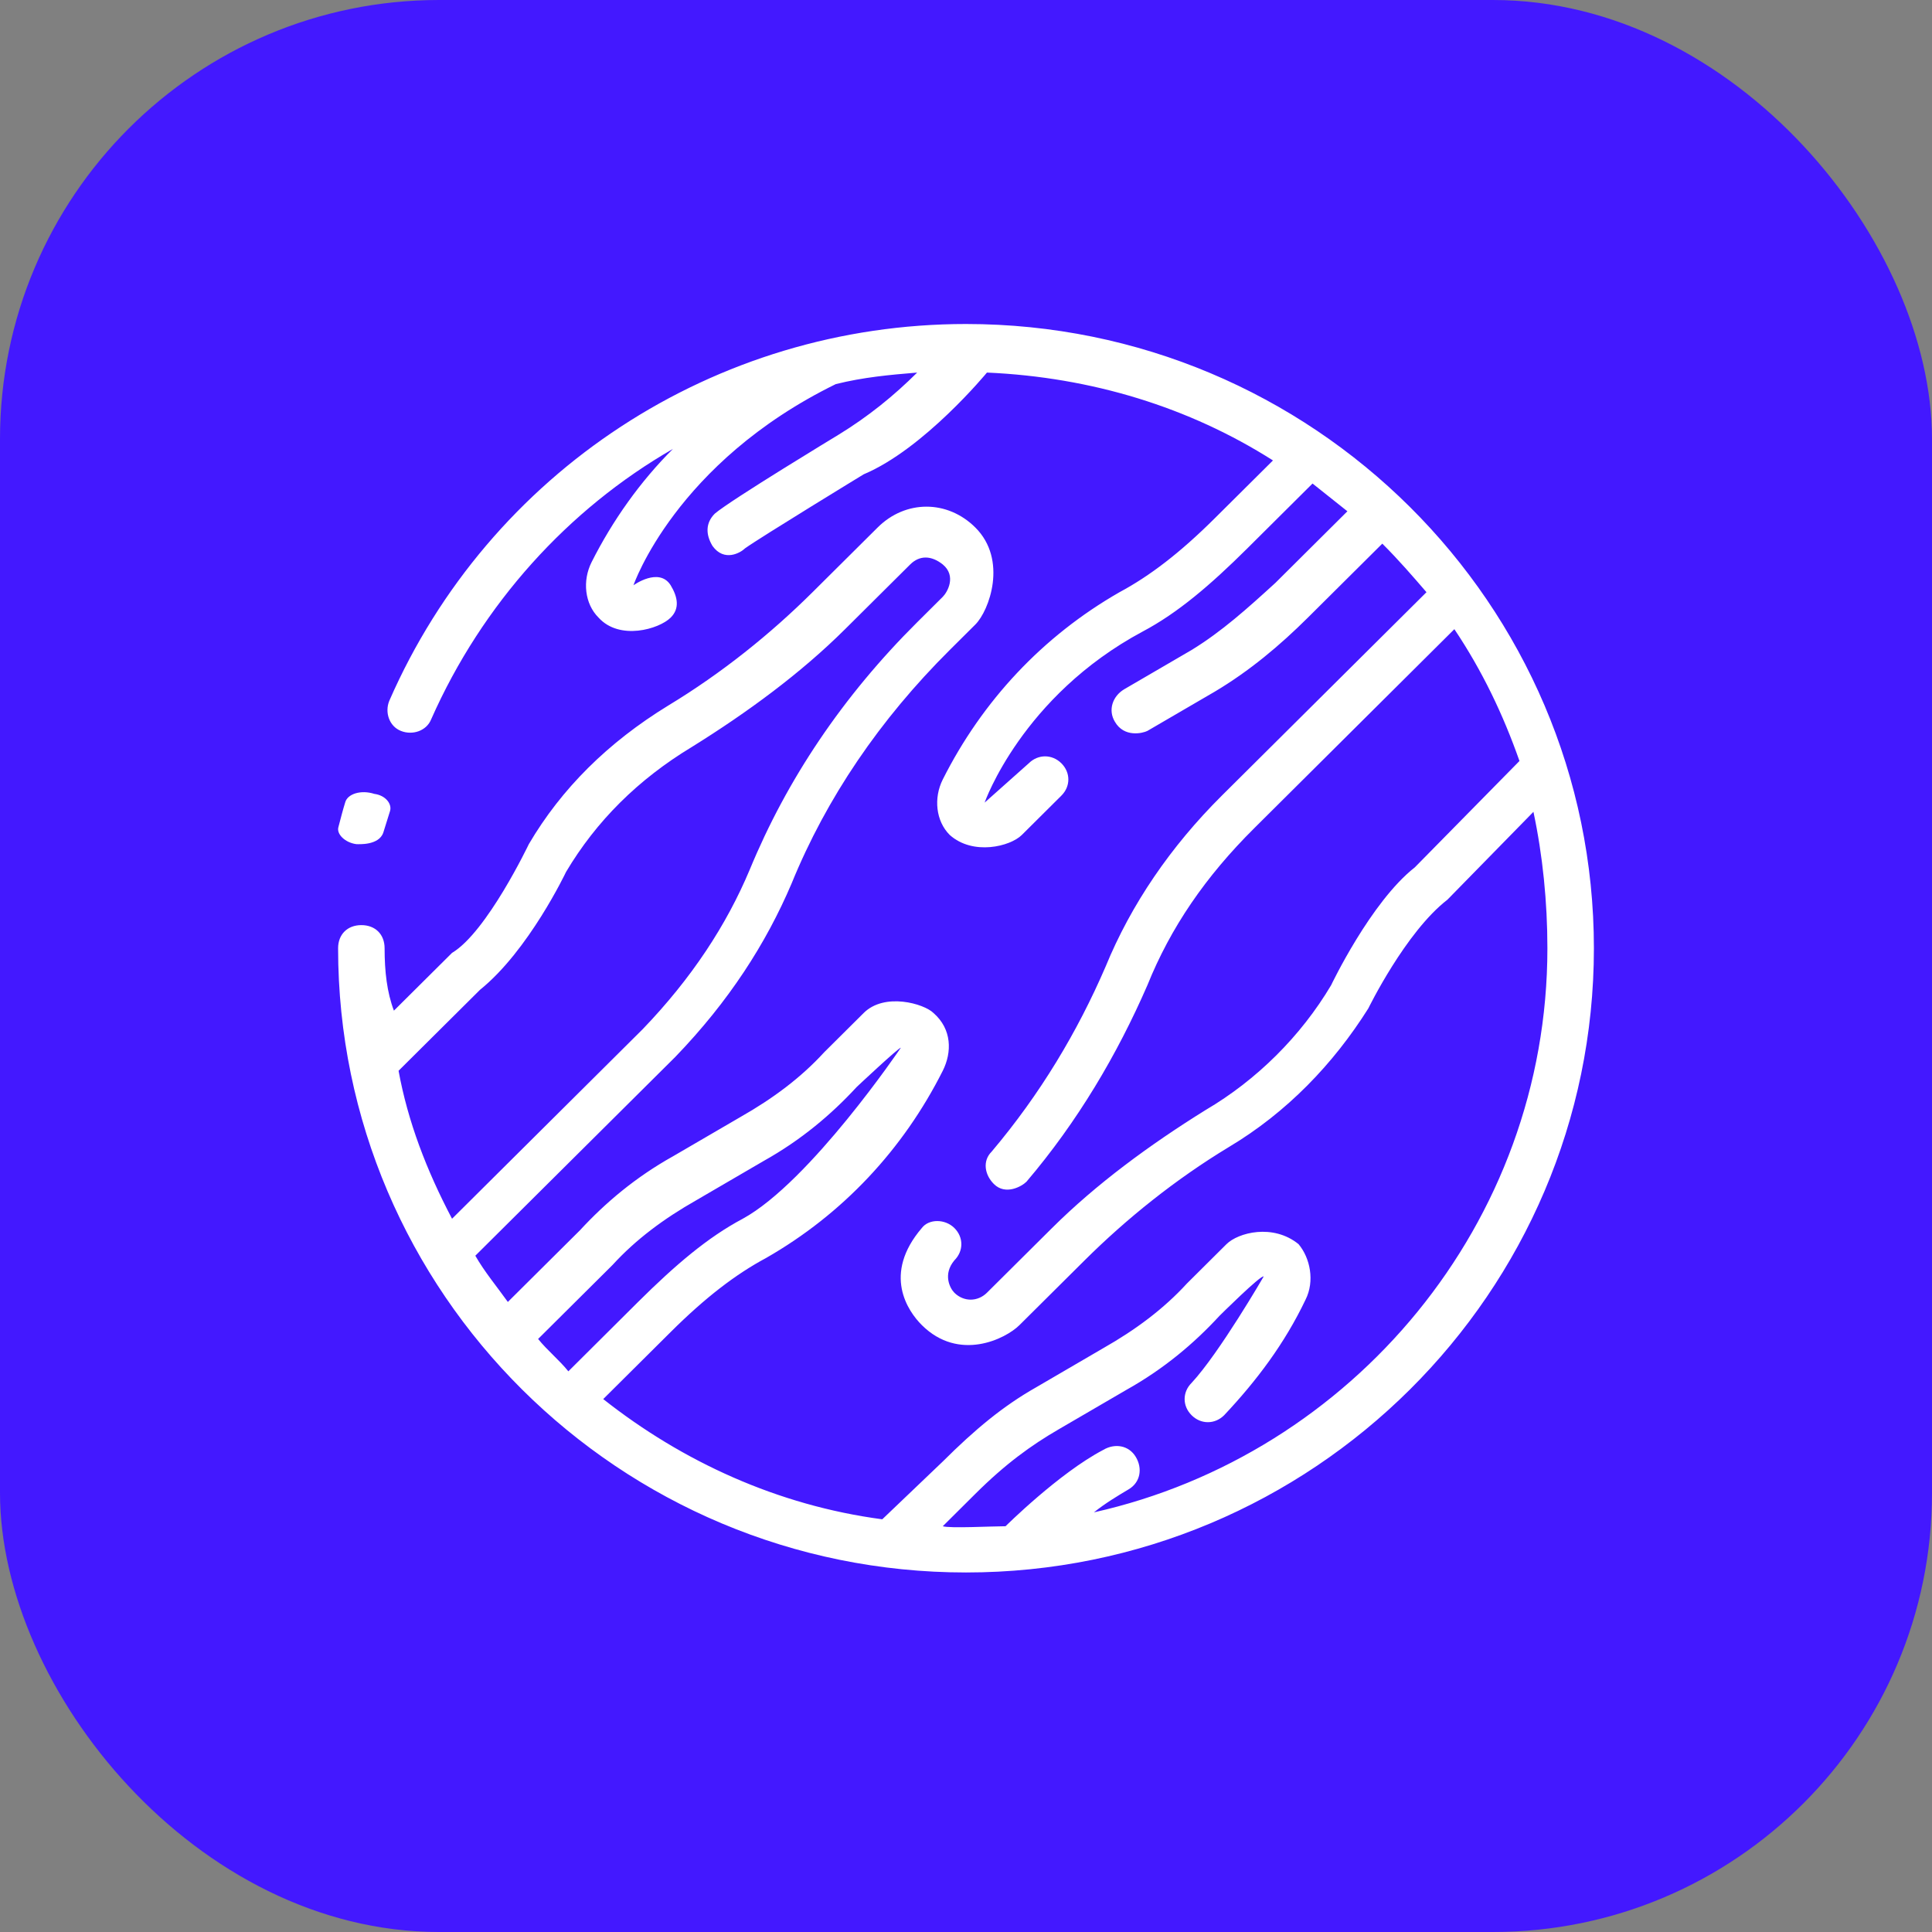 <svg width="44" height="44" viewBox="0 0 44 44" fill="none" xmlns="http://www.w3.org/2000/svg">
<rect x="0" y="0" width="44" height="44" fill="#808080" stroke="none"/>
<rect width="44" height="44" rx="10" fill="#4318FF"/>
<path d="M22 7.379C16.28 7.379 11.143 10.749 8.865 15.962C8.759 16.225 8.865 16.541 9.13 16.646C9.395 16.752 9.713 16.646 9.819 16.383C10.984 13.75 12.944 11.592 15.327 10.223C14.585 10.96 13.95 11.855 13.473 12.803C13.261 13.224 13.314 13.75 13.632 14.066C14.109 14.593 15.009 14.329 15.274 14.066C15.486 13.856 15.433 13.592 15.274 13.329C15.009 12.908 14.427 13.329 14.427 13.329C14.427 13.329 15.38 10.539 19.034 8.748C19.67 8.59 20.252 8.538 20.888 8.485C20.358 9.012 19.776 9.486 19.087 9.907C19.087 9.907 16.651 11.381 16.28 11.697C16.068 11.908 16.068 12.171 16.227 12.434C16.492 12.803 16.863 12.592 16.969 12.487C17.34 12.223 19.67 10.802 19.67 10.802C21.047 10.223 22.477 8.485 22.477 8.485C24.86 8.59 27.085 9.275 28.991 10.486L27.667 11.802C26.873 12.592 26.184 13.118 25.496 13.487C23.748 14.488 22.371 15.962 21.471 17.752C21.259 18.173 21.312 18.7 21.63 19.016C22.159 19.489 23.006 19.279 23.271 19.016L24.172 18.12C24.384 17.91 24.384 17.594 24.172 17.383C23.96 17.173 23.642 17.173 23.43 17.383L22.424 18.279C22.424 18.279 23.271 15.857 26.025 14.382C26.82 13.961 27.561 13.329 28.409 12.487L29.892 11.012C30.157 11.223 30.421 11.434 30.686 11.644L29.044 13.277C28.409 13.856 27.826 14.382 27.138 14.803L25.602 15.698C25.337 15.857 25.231 16.172 25.39 16.436C25.602 16.804 26.025 16.699 26.131 16.646L27.667 15.751C28.462 15.277 29.15 14.698 29.786 14.066L31.481 12.381C31.851 12.75 32.169 13.118 32.487 13.487L27.826 18.12C26.661 19.279 25.761 20.595 25.178 22.017C24.542 23.491 23.695 24.913 22.583 26.229C22.371 26.44 22.424 26.756 22.636 26.966C22.901 27.229 23.271 27.019 23.377 26.913C24.542 25.544 25.443 24.018 26.131 22.438C26.661 21.122 27.455 19.963 28.568 18.858L33.122 14.329C33.758 15.277 34.235 16.278 34.605 17.331L32.222 19.753C31.216 20.543 30.315 22.438 30.315 22.438C29.627 23.596 28.621 24.597 27.455 25.281C26.184 26.071 24.966 26.966 23.96 27.967L22.477 29.441C22.265 29.651 21.947 29.651 21.735 29.441C21.63 29.335 21.471 29.02 21.735 28.704C21.947 28.493 21.947 28.177 21.735 27.967C21.523 27.756 21.153 27.756 20.994 27.967C20.093 29.02 20.676 29.862 20.994 30.178C21.841 31.02 22.901 30.494 23.218 30.178L24.701 28.704C25.655 27.756 26.767 26.861 27.985 26.124C29.309 25.334 30.368 24.228 31.163 22.965C31.163 22.965 32.01 21.227 32.964 20.49L34.923 18.489C35.135 19.489 35.241 20.543 35.241 21.596C35.241 27.861 30.792 33.127 24.913 34.443C25.178 34.232 25.443 34.074 25.708 33.916C25.972 33.758 26.025 33.442 25.866 33.179C25.708 32.916 25.39 32.863 25.125 33.021C24.119 33.548 22.901 34.759 22.901 34.759C22.583 34.759 21.63 34.811 21.471 34.759L22.212 34.022C22.901 33.337 23.483 32.916 24.119 32.547L25.655 31.652C26.502 31.178 27.191 30.599 27.773 29.967C27.773 29.967 28.727 29.02 28.779 29.072C28.779 29.072 27.773 30.81 27.138 31.494C26.926 31.705 26.926 32.021 27.138 32.231C27.349 32.442 27.667 32.442 27.879 32.231C28.621 31.442 29.256 30.599 29.733 29.599C29.945 29.178 29.839 28.651 29.574 28.335C28.991 27.861 28.197 28.072 27.932 28.335L27.032 29.23C26.502 29.809 25.866 30.283 25.125 30.704L23.589 31.6C22.848 32.021 22.212 32.547 21.471 33.285L20.093 34.601C17.71 34.285 15.539 33.285 13.738 31.863L15.274 30.336C16.068 29.546 16.757 29.02 17.445 28.651C19.193 27.651 20.57 26.176 21.471 24.386C21.682 23.965 21.682 23.438 21.259 23.07C21.047 22.859 20.146 22.596 19.67 23.07L18.77 23.965C18.24 24.544 17.604 25.018 16.863 25.439L15.327 26.334C14.479 26.808 13.791 27.387 13.208 28.019L11.566 29.651C11.302 29.283 11.037 28.967 10.825 28.598L15.38 24.07C16.598 22.807 17.445 21.49 18.028 20.121C18.822 18.173 20.041 16.383 21.63 14.803L22.212 14.224C22.53 13.908 22.953 12.75 22.212 12.013C21.576 11.381 20.623 11.381 19.988 12.013L18.505 13.487C17.551 14.435 16.439 15.33 15.221 16.067C13.844 16.91 12.785 17.963 12.043 19.226C12.043 19.226 11.09 21.227 10.295 21.701L8.971 23.017C8.812 22.596 8.759 22.122 8.759 21.596C8.759 21.28 8.548 21.069 8.23 21.069C7.912 21.069 7.7 21.28 7.7 21.596C7.7 29.441 14.109 35.812 22 35.812C29.892 35.812 36.3 29.441 36.3 21.596C36.3 13.75 29.892 7.379 22 7.379ZM9.077 24.386L10.931 22.543C12.043 21.648 12.891 19.858 12.891 19.858C13.579 18.7 14.532 17.752 15.751 17.015C17.022 16.225 18.24 15.33 19.246 14.329L20.729 12.855C20.941 12.645 21.206 12.645 21.471 12.855C21.788 13.118 21.576 13.487 21.471 13.592L20.888 14.172C19.193 15.857 17.922 17.752 17.075 19.805C16.545 21.069 15.751 22.28 14.638 23.438L10.295 27.756C9.713 26.65 9.289 25.544 9.077 24.386ZM12.255 30.494L13.95 28.809C14.479 28.23 15.115 27.756 15.857 27.335L17.392 26.44C18.24 25.966 18.928 25.387 19.511 24.755C19.511 24.755 20.464 23.86 20.517 23.86C20.517 23.86 18.452 26.913 16.916 27.756C16.121 28.177 15.38 28.809 14.532 29.651L12.944 31.231C12.732 30.968 12.467 30.757 12.255 30.494Z" fill="white"/>
<path d="M7.861 18.276C7.81 18.44 7.759 18.636 7.708 18.833C7.657 18.996 7.861 19.192 8.116 19.225C8.167 19.225 8.627 19.258 8.729 18.963C8.78 18.8 8.831 18.636 8.882 18.473C8.933 18.309 8.78 18.113 8.525 18.08C8.219 17.982 7.912 18.08 7.861 18.276Z" fill="white"/>
</svg>
